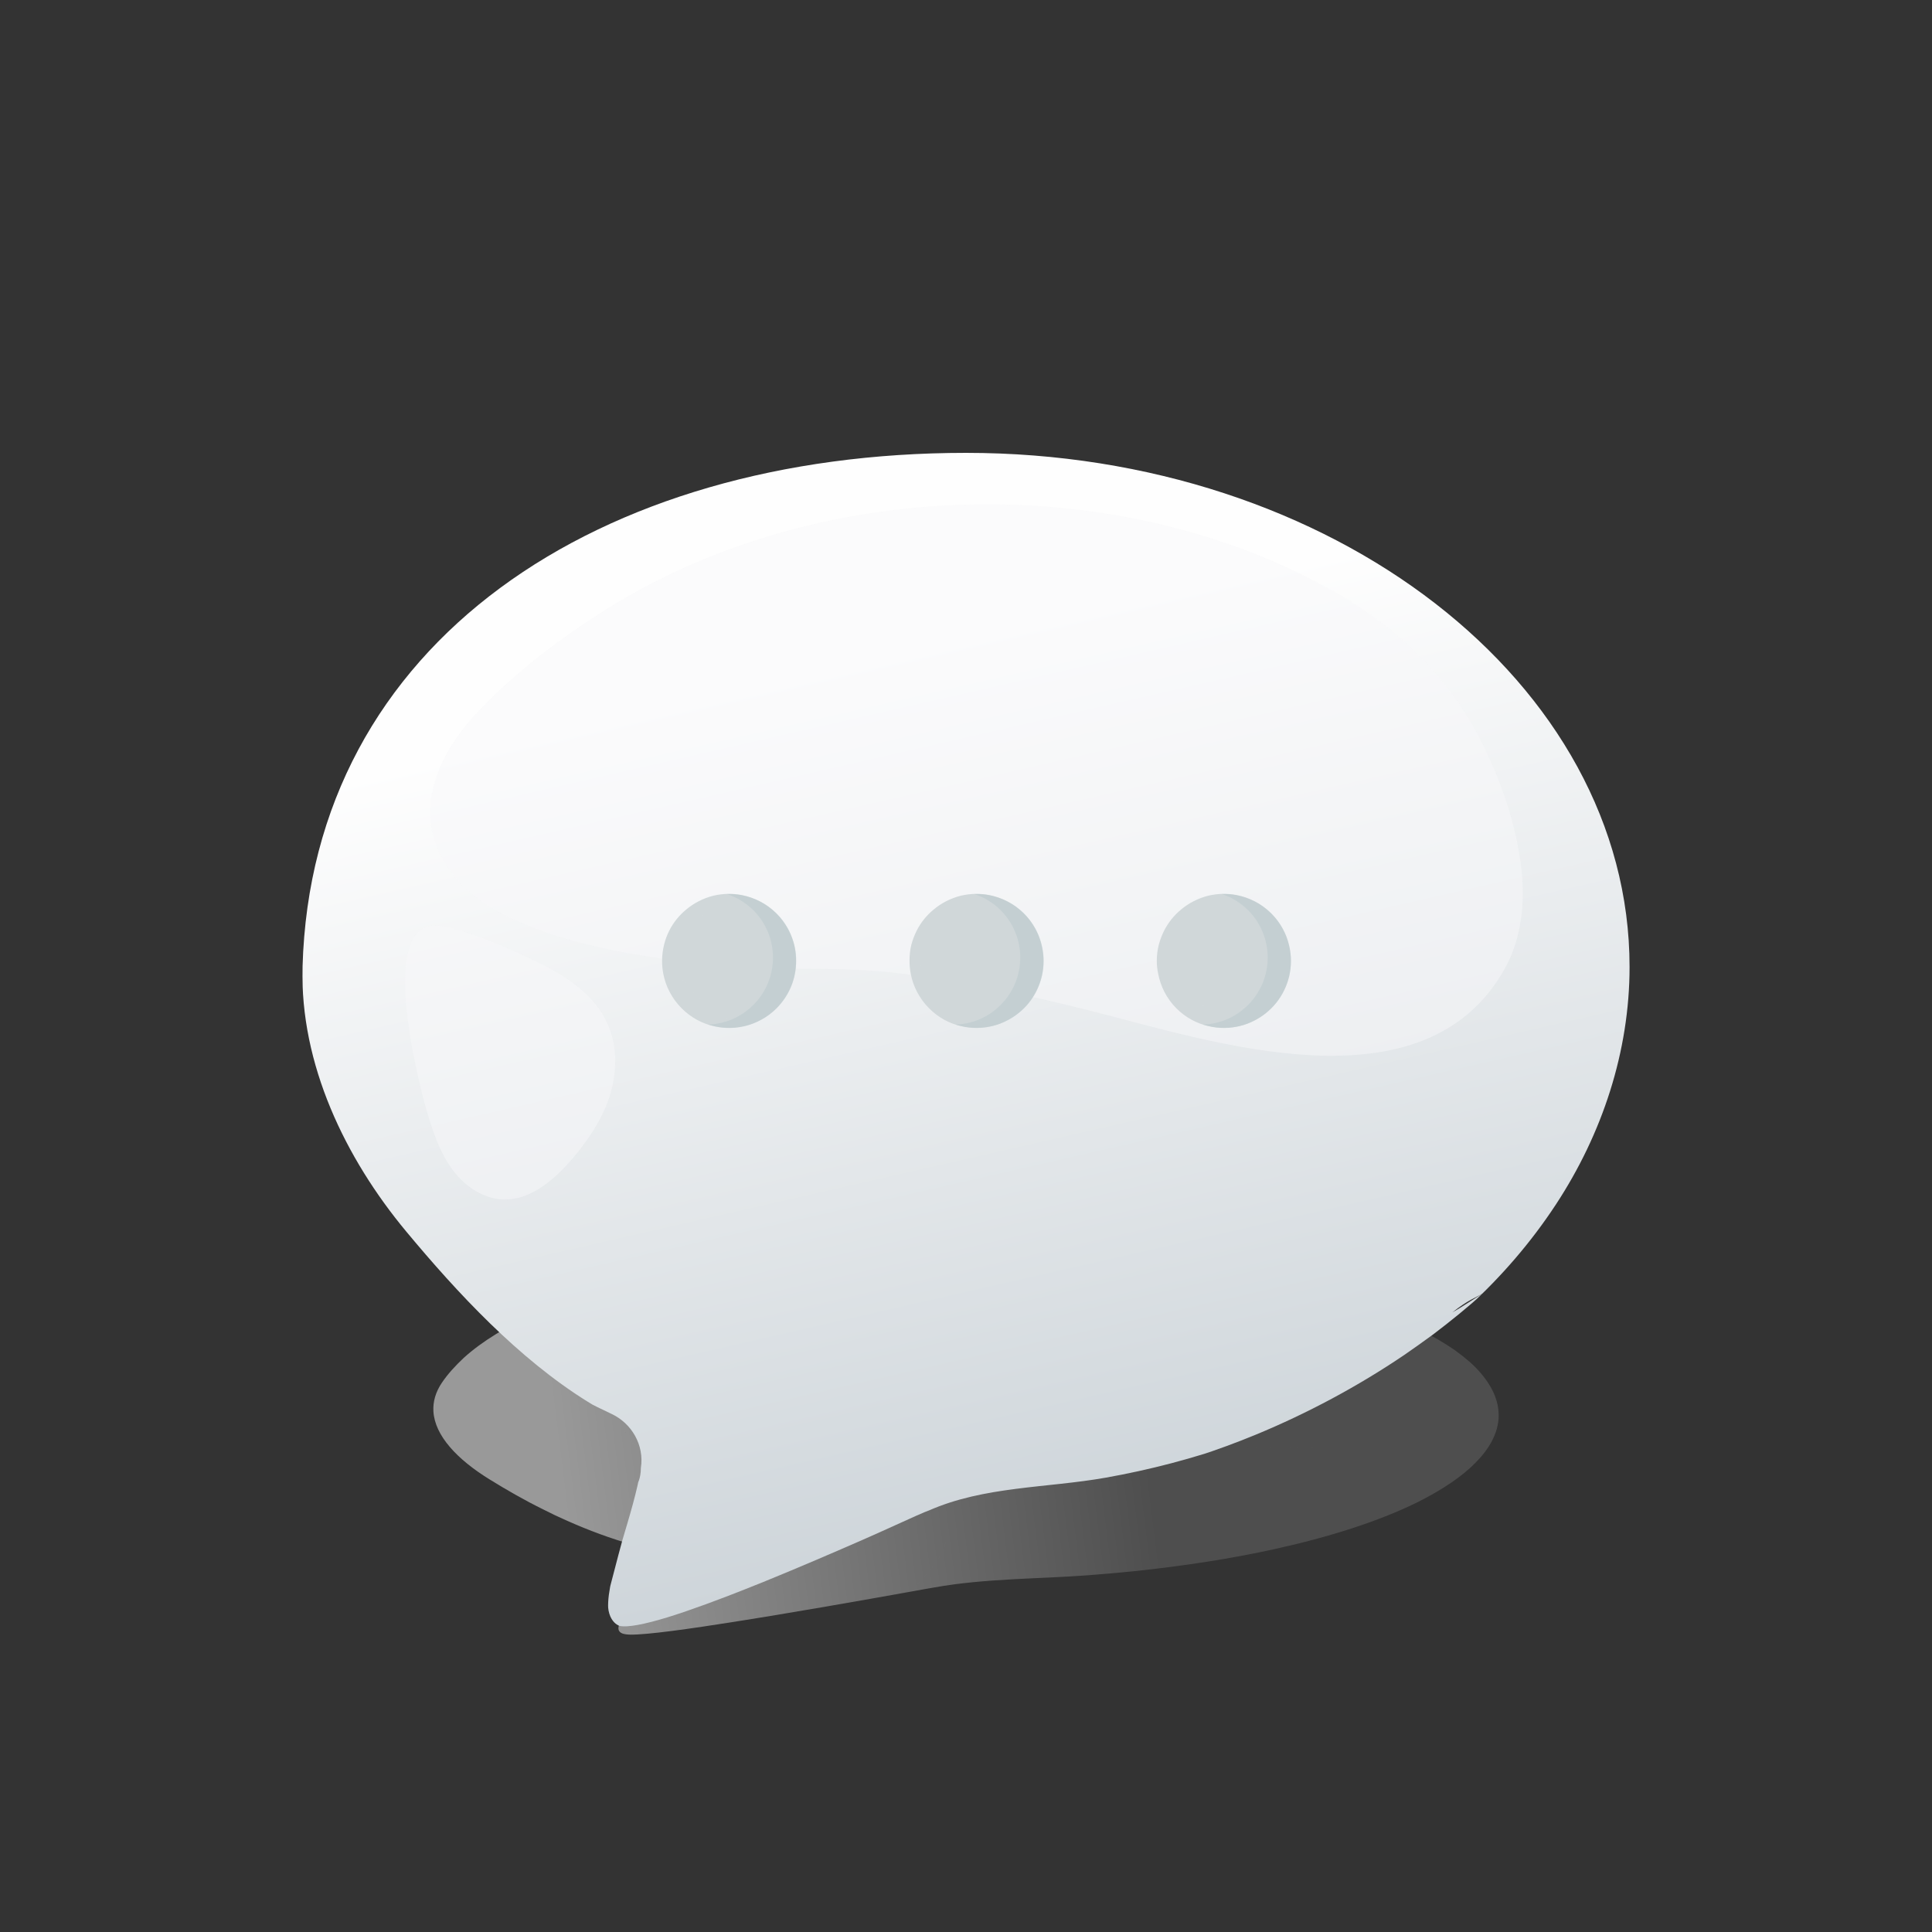 <svg version="1.2" xmlns="http://www.w3.org/2000/svg" viewBox="0 0 1122 1122" width="500" height="500">
	<rect x="0" y="0" width="1122" height="1122" fill="#333333" stroke="none"/>
	<title>43873-ai</title>
	<defs>
		<linearGradient id="g1" x1="329.4" y1="883" x2="665.2" y2="841.1" gradientUnits="userSpaceOnUse">
			<stop offset="0" stop-color="#ffffff"/>
			<stop offset="1" stop-color="#6a6a6a"/>
		</linearGradient>
		<clipPath clipPathUnits="userSpaceOnUse" id="cp1">
			<path d="m903.63 699.42c-58.16 88.63-159.24 140.58-261.49 158.73-33.95 6.03-70.67 4.91-102.75 19.09-28.95 12.79-163.74 74.03-179.71 66.95 0 0-10.31-3.1-5.24-23.2 5.08-20.09 16.24-60.28 16.24-60.28 0 0 11.1-22.83-26.92-45.18q-1.32-0.78-2.62-1.59c-40.04-24.95-75.3-62.77-105.26-98.79-35.37-42.53-61.74-97.26-60.18-153.6 5.24-188.98 172.52-298.55 385.33-298.55 212.81 0 385.33 133.66 385.33 298.55 0 49.12-15.88 96.96-42.73 137.87z"/>
		</clipPath>
		<linearGradient id="g2" x1="387.7" y1="938.3" x2="272.9" y2="436.2" gradientUnits="userSpaceOnUse">
			<stop offset="0" stop-color="#ced5da"/>
			<stop offset="1" stop-color="#fefefe"/>
		</linearGradient>
		<linearGradient id="g3" x1="423.4" y1="597" x2="423.4" y2="597" gradientUnits="userSpaceOnUse">
			<stop offset="0" stop-color="#d0d7d9"/>
			<stop offset="1" stop-color="#d0d7d9"/>
		</linearGradient>
		<linearGradient id="g4" x1="567.1" y1="597" x2="567.1" y2="597" gradientUnits="userSpaceOnUse">
			<stop offset="0" stop-color="#d0d7d9"/>
			<stop offset="1" stop-color="#d0d7d9"/>
		</linearGradient>
		<linearGradient id="g5" x1="710.8" y1="597" x2="710.8" y2="597" gradientUnits="userSpaceOnUse">
			<stop offset="0" stop-color="#d0d7d9"/>
			<stop offset="1" stop-color="#d0d7d9"/>
		</linearGradient>
	</defs>
	<style>
		.s0 { fill: url(#g1) } 
		.s1 { fill: url(#g2) } 
		.s2 { opacity: .5;fill: #f8f8fa } 
		.s3 { fill: url(#g3) } 
		.s4 { fill: #b8c8cc } 
		.s5 { fill: url(#g4) } 
		.s6 { fill: url(#g5) } 
	</style>
	<g id="Shadow">
		<g id="&lt;Group&gt;" style="opacity: .5;mix-blend-mode: multiply">
			<g id="&lt;Group&gt;">
				<g id="&lt;Group&gt;">
					<path id="&lt;Mesh&gt;" class="s0" d="m329.2 883.1c0.6-1.4 64.6-11.9 71.5-13.3 8.7 6.2 39.4 20.6 44.1 32.8 6 15.9-17.8 31.1-27.1 40.6-26.9 4.2-48.9 6.9-54.3 5.9-6.4-0.8-4.6-6-1-9.4 8.8-8.2 25.9-23.3 26.8-24 0.5-0.3 9.5-5.8-4-12.5-3.2-1.7-7.8-3.3-14.1-5-0.8-0.2-1.6-0.4-2.3-0.7-14.3-4-27.5-9-39.6-14.4zm-77.5-63.5c32.3-9.2 64.6-17 97.1-23.3 3.9 29.5 28.9 57.5 51.9 73.5-6.9 1.4-70.9 11.9-71.5 13.3q-7.1-3.1-13.7-6.5c-11.4-5.6-21.7-11.6-31.1-17.4-19-11.7-31.9-25.5-32.7-39.6zm17.6-31c23.9-10.2 51.2-18.3 81-24.5-6.2 9.3-2.9 22.4-1.5 32.2-32.5 6.3-64.8 14.1-97.1 23.3-0.3-5.5 1.2-11.1 5-16.7 3.4-5 7.7-9.7 12.6-14.3zm18.7-13.8c18.8-11.5 43.1-21 71.4-28.4-5.7 5.7-5.5 12-9.1 17.7-29.8 6.2-57.1 14.3-81 24.5 5.4-4.9 11.7-9.5 18.7-13.8zm112.7 95c36.2-7.6 79-15.4 110.9-20.1 9 9.6 34.6 24.5 37.6 37.2 3.4 14.6-11.2 26.5-20.1 37.4-25.6 4.6-73.4 13.1-111.4 18.9 9.3-9.5 33.1-24.7 27.1-40.6-4.7-12.2-35.4-26.6-44.1-32.8zm-51.9-73.5c37-7.2 74.4-12.4 112.4-15.4 7.1 25.6 30 47 50.4 68.8-31.9 4.7-74.7 12.5-110.9 20.1-23-16-48-44-51.9-73.5zm1.5-32.2c33.8-7.1 71-11.8 110.5-14.4-2.7 11.2-2.3 21.5 0.4 31.2-38 3-75.4 8.2-112.4 15.4-1.4-9.8-4.7-22.9 1.5-32.2zm9.1-17.7c32.2-8.4 69.6-14.1 109.9-17.4-4.1 7.3-6.8 14.1-8.5 20.7-39.5 2.6-76.7 7.3-110.5 14.4 3.6-5.7 3.4-12 9.1-17.7zm152.2 103.3c50.8-6.8 102.3-8.2 153.8-8.5 11.5 31.8 15.8 44.2-7.1 71.3q-12.9 1.3-26.1 2.3c-28.9 2.2-60.1 1.8-89.6 7.1-3.2 0.5-7.8 1.4-13.5 2.4 8.9-10.9 23.5-22.8 20.1-37.4-3-12.7-28.6-27.6-37.6-37.2zm-50.4-68.8c58.3-5.7 118.3-10 178-9.4 6.1 22.2 19 49.7 26.2 69.7-51.5 0.3-103 1.7-153.8 8.5-20.4-21.8-43.3-43.2-50.4-68.8zm-0.4-31.2c57.4-4.9 116.1-7.9 174.3-5.4 0.3 8.6 1.7 18.8 4.1 27.2-59.7-0.6-119.7 3.7-178 9.4-2.7-9.7-3.1-20-0.4-31.2zm8.5-20.7c47.7-3.8 99.4-4 151.4-0.7q8.5 0.5 16.8 1.2c-1 5.2-2.6 9.8-2.4 14.8-58.2-2.5-116.9 0.5-174.3 5.4 1.7-6.6 4.4-13.4 8.5-20.7zm196.1 112.2c33.4-0.2 66.8 0 99.9-0.7 1.5 27.7-6.9 41.4-25.4 59.2-25.4 5.6-53.1 9.8-81.6 12.8 22.9-27.1 18.6-39.5 7.1-71.3zm-26.2-69.7c38.6 0.4 77.1 2.8 114.8 8.2 5.7 20.5 10.2 42.1 11.3 60.8-33.1 0.7-66.5 0.5-99.9 0.7-7.2-20-20.1-47.5-26.2-69.7zm-4.1-27.2c37.7 1.7 75.3 5.7 112.1 12.9 2.4 7.2 4.7 14.8 6.8 22.5-37.7-5.4-76.2-7.8-114.8-8.2-2.4-8.4-3.8-18.6-4.1-27.2zm2.4-14.8c39.1 3.2 74.7 8.5 105.6 15.5q2 5.9 4.1 12.2c-36.8-7.2-74.4-11.2-112.1-12.9-0.2-5 1.4-9.6 2.4-14.8zm127.8 111c32.9 0 66.2-2.5 99.1-0.2-5.4 8.3-14.3 16.3-26 23.6q-7 4.4-15 8.4c-22.6 11.2-51.3 20.3-83.5 27.4 18.5-17.8 26.9-31.5 25.4-59.2zm-11.3-60.8c36.8 5.1 75.5 9.4 110.4 23.7 4.3 6.6 6.3 13.4 5.9 20.4-0.4 5.6-2.4 11.1-5.9 16.5-32.9-2.3-66.2 0.2-99.1 0.2-1.1-18.7-5.6-40.3-11.3-60.8zm-6.8-22.5c35.8 7.2 74.2 14.6 106.4 33.8 4.5 4 8.1 8.2 10.8 12.4-34.9-14.3-73.6-18.6-110.4-23.7-2.1-7.7-4.4-15.3-6.8-22.5zm-4.1-12.2c32.6 7.4 60 16.6 80.8 26.9 7.9 3.9 14.9 8 21 12.2q4.7 3.4 8.7 6.9c-32.2-19.2-70.6-26.6-106.4-33.8q-2.1-6.3-4.1-12.2z"/>
				</g>
			</g>
		</g>
	</g>
	<g id="Object">
		<g id="&lt;Clip Group&gt;" clip-path="url(#cp1)">
			<g id="&lt;Group&gt;">
				<g id="&lt;Group&gt;">
					<path id="&lt;Mesh&gt;" fill-rule="evenodd" class="s1" d="m359.7 944.2c-4.3-1.1-6.2-4.7-6.5-10.2-0.5-9.2 3.4-23.4 8-38.7 4.3-14.5 9.1-30 11-42.9 2-13.1-5.2-25.8-17.3-31.4-9.5-4.4-23.3-11.4-39.1-21.3-54.1-33.8-131.5-101.5-139.4-214.7-1.2-15.6-0.9-32.2 0.9-49.7 2.3-22.6 7-43.7 13.7-63.6 15-44.3 40.1-81.6 71.9-112.2q2.2-2.1 4.4-4.2c18.4-17 38.8-31.7 60.6-44.3 33.6-19.3 70.7-33.6 108.9-42.7 36.7-8.7 74.4-12.8 111.1-12.2 19.7 0.3 39.1 2 57.8 5 49.7 7.9 97 20.6 139.9 38 36.7 14.9 70.2 33.3 99.2 55 1 0.9 0.8 0.8 1.8 1.7q9.8 7.3 19 15.2-1.5-1.4-3.1-2.8-8.6-7.3-17.7-14.1c1 0.9 0.8 0.8 1.8 1.7q9.8 7.3 19 15.2c22.5 19.8 41.6 41.9 56.5 66.5 12 19.7 21.2 40.9 27.4 63.6 4.8 17.4 7.8 35.8 8.8 55 2 39.1-8.9 77.3-29.1 112.8-16.7 29.5-39.9 57.1-67.4 81.8-9.4 8.5-19.4 16.6-29.7 24.4q-8.2 6-16.6 11.8c-26.9 18.2-56.2 33.9-86.5 46.4-44.5 18.3-91.4 29.8-136.6 32.2q-9.2 0.5-18.2 2c-14.6 2.4-28.9 6.8-42.4 12.9-12.1 5.5-26.7 12.1-42.3 18.9-35 15.2-74.9 31.6-101.7 39.9-13.4 4.1-23.5 6.1-28.1 5zm502.1-193.5c-5.8 3.6-8.6 3.8-18.4 11.5 6-3.4 12.6-7.9 18.4-11.5z"/>
					<path id="&lt;Path&gt;" class="s2" d="m407.6 325.3c117.5-48.9 263.2-42.8 372 21.1 33.7 19.8 62.1 48 80.2 83.3 11.8 23.2 20.9 49.4 23.8 75.4 2.1 19.2 0 39.4-9.1 56.3-46.5 85.9-172.1 42.9-242.4 25.3-37.2-9.3-74.7-17.4-112.8-21.8-33.8-3.9-68-0.8-102-4.3-42.5-4.3-95.9-11.7-132.9-34.1-25-15.3-40.6-40.8-32.3-71 4.7-17.1 15.5-31.9 27.8-44.6 21.6-22.1 45.7-40.3 71.7-56.7 17.7-11.1 36.4-20.8 56-28.9z"/>
					<path id="&lt;Path&gt;" class="s2" d="m256.4 537.9c15.5 2.9 30.2 9.2 44.7 15.7 20.5 9.1 42.3 20.3 51.6 40.7 6.2 13.5 5.7 29.3 1 43.4-4.8 14-13.5 26.4-23.3 37.5-10 11.1-22.8 21.7-37.7 21.4-11.9-0.2-22.8-7.7-29.9-17.3-7.1-9.5-11-21-14.5-32.5-5.4-18.2-30.6-116.1 8.1-108.9z"/>
				</g>
				<g id="&lt;Group&gt;">
					<g id="&lt;Group&gt;">
						<path id="&lt;Mesh&gt;" class="s3" d="m414.8 596c3.1-0.5 6.1-2.1 9.2-3.9 2.9 1.4 6 2.7 9 3.7-3.2 0.8-6.4 1.2-9.6 1.2q-4.3 0-8.6-1zm-29.6-30.5c0.4-3.1 1.8-6.2 3.6-9.3 7.3 15.5 19.9 28.3 35.2 35.9-3.1 1.8-6.1 3.4-9.2 3.9-6.9-1.5-13.5-5-18.9-10.4-5.7-5.7-9.3-12.8-10.7-20.1zm-0.7-7.5c0-3.2 0.4-6.4 1.2-9.5 0.8 2.6 1.9 5.2 3.1 7.7-1.8 3.1-3.2 6.2-3.6 9.3q-0.7-3.7-0.7-7.5zm39.5 34.1c2.6-1.7 5.3-3.5 7.8-5.1q4.4 3.1 9.1 5.8-3.9 2-7.9 3c-3-1-6.1-2.3-9-3.7zm-35.2-35.9c1.5-2.6 3.3-5.2 4.8-7.8 10.2 15 23.3 28.3 38.2 38.6-2.5 1.6-5.2 3.4-7.8 5.1-15.3-7.6-27.9-20.4-35.2-35.9zm-3.1-7.7q1-4.1 2.9-7.9 2.4 4 5 7.8c-1.5 2.6-3.3 5.2-4.8 7.8-1.2-2.5-2.3-5.1-3.1-7.7zm46.1 38.5c4.6-2.7 9.4-6.5 13.9-11 2.4 2.5 5.2 4.6 7.7 6.8-3.4 4.2-7.7 7.6-12.5 10q-4.7-2.7-9.1-5.8zm-38.2-38.6c2.7-4.7 6.6-9.6 11.1-14 12.3 10.2 29.7 30.2 41 41.6-4.5 4.5-9.3 8.3-13.9 11-14.9-10.3-28-23.6-38.2-38.6zm-5-7.8c2.4-4.8 5.8-9 9.8-12.3 2 1.6 4.3 4.4 6.3 6.1-4.5 4.4-8.4 9.3-11.1 14q-2.6-3.8-5-7.8zm57.1 35.4c5-5 9.6-10.9 12.5-17 1 2.7 2.5 5.2 3.1 7.9-1.3 5.7-4 11.2-7.9 15.9-2.5-2.2-5.3-4.3-7.7-6.8zm-41-41.6c5.2-4.9 11.1-9.2 17.1-11.9 14.7 4.5 31.2 22.2 36.4 36.5-2.9 6.1-7.5 12-12.5 17-11.3-11.4-28.7-31.4-41-41.6zm-6.3-6.1c4.6-3.9 10-6.6 15.8-8.1 2.4 0.4 5.2 1.6 7.6 2.3-6 2.7-11.9 7-17.1 11.9-2-1.7-4.3-4.5-6.3-6.1zm59.8 30.7c1.5-3.2 2.6-6.4 3.2-9.5q0.9 4.2 0.9 8.5 0 4.5-1 8.9c-0.6-2.7-2.1-5.2-3.1-7.9zm-36.4-36.5c3-1.3 6.1-2.3 9-2.7 7.4 1.5 14.4 5 20.1 10.7 5.4 5.4 8.9 12 10.5 19-0.6 3.1-1.7 6.3-3.2 9.5-5.2-14.3-21.7-32-36.4-36.5zm-7.6-2.3c3-0.7 6.1-1.1 9.2-1.1q3.7 0 7.4 0.7c-2.9 0.4-6 1.4-9 2.7-2.4-0.7-5.2-1.9-7.6-2.3z"/>
						<g id="&lt;Group&gt;" style="opacity: .5">
							<path id="&lt;Path&gt;" class="s4" d="m451 585.6c-10.8 10.7-26.2 13.8-39.8 9.4 9.6-0.3 19-4.1 26.3-11.4 15.2-15.2 15.2-39.8 0-55-4.5-4.4-9.8-7.6-15.4-9.4 10.4-0.3 20.9 3.4 28.9 11.3 15.2 15.2 15.2 39.9 0 55.1z"/>
						</g>
					</g>
					<g id="&lt;Group&gt;">
						<path id="&lt;Mesh&gt;" class="s5" d="m558.5 596c3-0.5 6.1-2.1 9.2-3.9 2.9 1.4 6 2.7 8.9 3.7-3.1 0.8-6.3 1.2-9.5 1.2q-4.4 0-8.6-1zm-29.6-30.5c0.4-3.1 1.8-6.2 3.6-9.3 7.2 15.5 19.9 28.3 35.2 35.9-3.1 1.8-6.2 3.4-9.2 3.9-7-1.5-13.5-5-18.9-10.4-5.7-5.7-9.3-12.8-10.7-20.1zm-0.7-7.5c0-3.2 0.3-6.4 1.1-9.5 0.9 2.6 2 5.2 3.2 7.7-1.8 3.1-3.2 6.2-3.6 9.3q-0.7-3.7-0.7-7.5zm39.5 34.1c2.6-1.7 5.2-3.5 7.8-5.1q4.4 3.1 9 5.8-3.8 2-7.9 3c-2.9-1-6-2.3-8.9-3.7zm-35.2-35.9c1.5-2.6 3.3-5.2 4.8-7.8 10.2 15 23.3 28.3 38.2 38.6-2.6 1.6-5.2 3.4-7.8 5.1-15.3-7.6-28-20.4-35.2-35.9zm-3.2-7.7q1.1-4.1 3-7.9 2.3 4 5 7.8c-1.5 2.6-3.3 5.2-4.8 7.8-1.2-2.5-2.3-5.1-3.2-7.7zm46.2 38.5c4.5-2.7 9.4-6.5 13.9-11 2.4 2.5 5.2 4.6 7.7 6.8-3.5 4.2-7.8 7.6-12.6 10q-4.6-2.7-9-5.8zm-38.2-38.6c2.7-4.7 6.6-9.6 11.1-14 12.3 10.2 29.7 30.2 41 41.6-4.5 4.5-9.4 8.3-13.9 11-14.9-10.3-28-23.6-38.2-38.6zm-5-7.8c2.4-4.8 5.8-9 9.8-12.3 1.9 1.6 4.3 4.4 6.3 6.1-4.5 4.4-8.4 9.3-11.1 14q-2.7-3.8-5-7.8zm57.1 35.4c5-5 9.5-10.9 12.5-17 1 2.7 2.5 5.2 3.1 7.9-1.4 5.7-4 11.2-7.9 15.9-2.5-2.2-5.3-4.3-7.7-6.8zm-41-41.6c5.2-4.9 11.1-9.2 17.1-11.9 14.7 4.5 31.1 22.2 36.4 36.5-3 6.1-7.5 12-12.5 17-11.3-11.4-28.7-31.4-41-41.6zm-6.3-6.1c4.6-3.9 10-6.6 15.8-8.1 2.4 0.4 5.2 1.6 7.6 2.3-6 2.7-11.9 7-17.1 11.9-2-1.7-4.4-4.5-6.3-6.1zm59.8 30.7c1.5-3.2 2.6-6.4 3.1-9.5q1 4.2 1 8.5 0 4.5-1 8.9c-0.6-2.7-2.1-5.2-3.1-7.9zm-36.4-36.5c3-1.3 6.1-2.3 9-2.7 7.4 1.5 14.4 5 20.1 10.7 5.4 5.4 8.9 12 10.4 19-0.5 3.1-1.6 6.3-3.1 9.5-5.3-14.3-21.7-32-36.4-36.5zm-7.6-2.3c3-0.7 6.1-1.1 9.2-1.1q3.7 0 7.4 0.7c-2.9 0.4-6 1.4-9 2.7-2.4-0.7-5.2-1.9-7.6-2.3z"/>
						<g id="&lt;Group&gt;" style="opacity: .5">
							<path id="&lt;Path&gt;" class="s4" d="m594.7 585.6c-10.8 10.7-26.3 13.8-39.8 9.4 9.6-0.3 19-4.1 26.2-11.4 15.2-15.2 15.2-39.8 0-55-4.4-4.4-9.7-7.6-15.3-9.4 10.4-0.3 20.9 3.4 28.9 11.3 15.2 15.2 15.2 39.9 0 55.1z"/>
						</g>
					</g>
					<g id="&lt;Group&gt;">
						<path id="&lt;Mesh&gt;" class="s6" d="m702.2 596c3-0.5 6.1-2.1 9.2-3.9 2.9 1.4 5.9 2.7 8.9 3.7-3.1 0.8-6.3 1.2-9.5 1.2q-4.4 0-8.6-1zm-29.6-30.5c0.3-3.1 1.8-6.2 3.6-9.3 7.2 15.5 19.9 28.3 35.2 35.9-3.1 1.8-6.2 3.4-9.2 3.9-7-1.5-13.6-5-19-10.4-5.7-5.7-9.2-12.8-10.6-20.1zm-0.8-7.5c0-3.2 0.4-6.4 1.2-9.5 0.9 2.6 2 5.2 3.2 7.7-1.8 3.1-3.3 6.2-3.6 9.3q-0.8-3.7-0.8-7.5zm39.6 34.1c2.6-1.7 5.2-3.5 7.8-5.1q4.4 3.1 9 5.8-3.8 2-7.9 3c-3-1-6-2.3-8.9-3.7zm-35.2-35.9c1.5-2.6 3.3-5.2 4.7-7.8 10.2 15 23.4 28.3 38.3 38.6-2.6 1.6-5.2 3.4-7.8 5.1-15.3-7.6-28-20.4-35.2-35.9zm-3.2-7.7q1.1-4.1 3-7.9 2.3 4 4.9 7.8c-1.4 2.6-3.2 5.2-4.7 7.8-1.2-2.5-2.3-5.1-3.2-7.7zm46.2 38.5c4.5-2.7 9.4-6.5 13.8-11 2.5 2.5 5.3 4.6 7.8 6.8-3.5 4.2-7.8 7.6-12.6 10q-4.6-2.7-9-5.8zm-38.3-38.6c2.8-4.7 6.7-9.6 11.2-14 12.3 10.2 29.7 30.2 40.9 41.6-4.4 4.5-9.3 8.3-13.8 11-14.9-10.3-28.1-23.6-38.3-38.6zm-4.9-7.8c2.4-4.8 5.8-9 9.8-12.3 1.9 1.6 4.3 4.4 6.3 6.1-4.5 4.4-8.4 9.3-11.2 14q-2.6-3.8-4.9-7.8zm57 35.4c5.1-5 9.6-10.9 12.6-17 1 2.7 2.5 5.2 3.1 7.9-1.4 5.7-4 11.2-7.9 15.9-2.5-2.2-5.3-4.3-7.8-6.8zm-40.9-41.6c5.1-4.9 11.1-9.2 17-11.9 14.8 4.5 31.2 22.2 36.5 36.5-3 6.1-7.5 12-12.6 17-11.2-11.4-28.6-31.4-40.9-41.6zm-6.3-6.1c4.6-3.9 10-6.6 15.8-8.1 2.4 0.4 5.2 1.6 7.5 2.3-5.9 2.7-11.9 7-17 11.9-2-1.7-4.4-4.5-6.3-6.1zm59.8 30.7c1.5-3.2 2.6-6.4 3.1-9.5q1 4.2 1 8.5 0 4.5-1 8.9c-0.6-2.7-2.1-5.2-3.1-7.9zm-36.5-36.5c3.1-1.3 6.1-2.3 9.1-2.7 7.4 1.5 14.4 5 20.1 10.7 5.4 5.4 8.9 12 10.4 19-0.5 3.1-1.6 6.3-3.1 9.5-5.3-14.3-21.7-32-36.5-36.5zm-7.5-2.3c3-0.7 6-1.1 9.2-1.1q3.7 0 7.4 0.7c-3 0.4-6 1.4-9.1 2.7-2.3-0.7-5.1-1.9-7.5-2.3z"/>
						<g id="&lt;Group&gt;" style="opacity: .5">
							<path id="&lt;Path&gt;" class="s4" d="m738.3 585.6c-10.7 10.7-26.2 13.8-39.7 9.4 9.5-0.3 19-4.1 26.2-11.4 15.2-15.2 15.2-39.8 0-55-4.4-4.4-9.7-7.6-15.3-9.4 10.4-0.3 20.9 3.4 28.8 11.3 15.2 15.2 15.2 39.9 0 55.1z"/>
						</g>
					</g>
				</g>
			</g>
		</g>
	</g>
</svg>